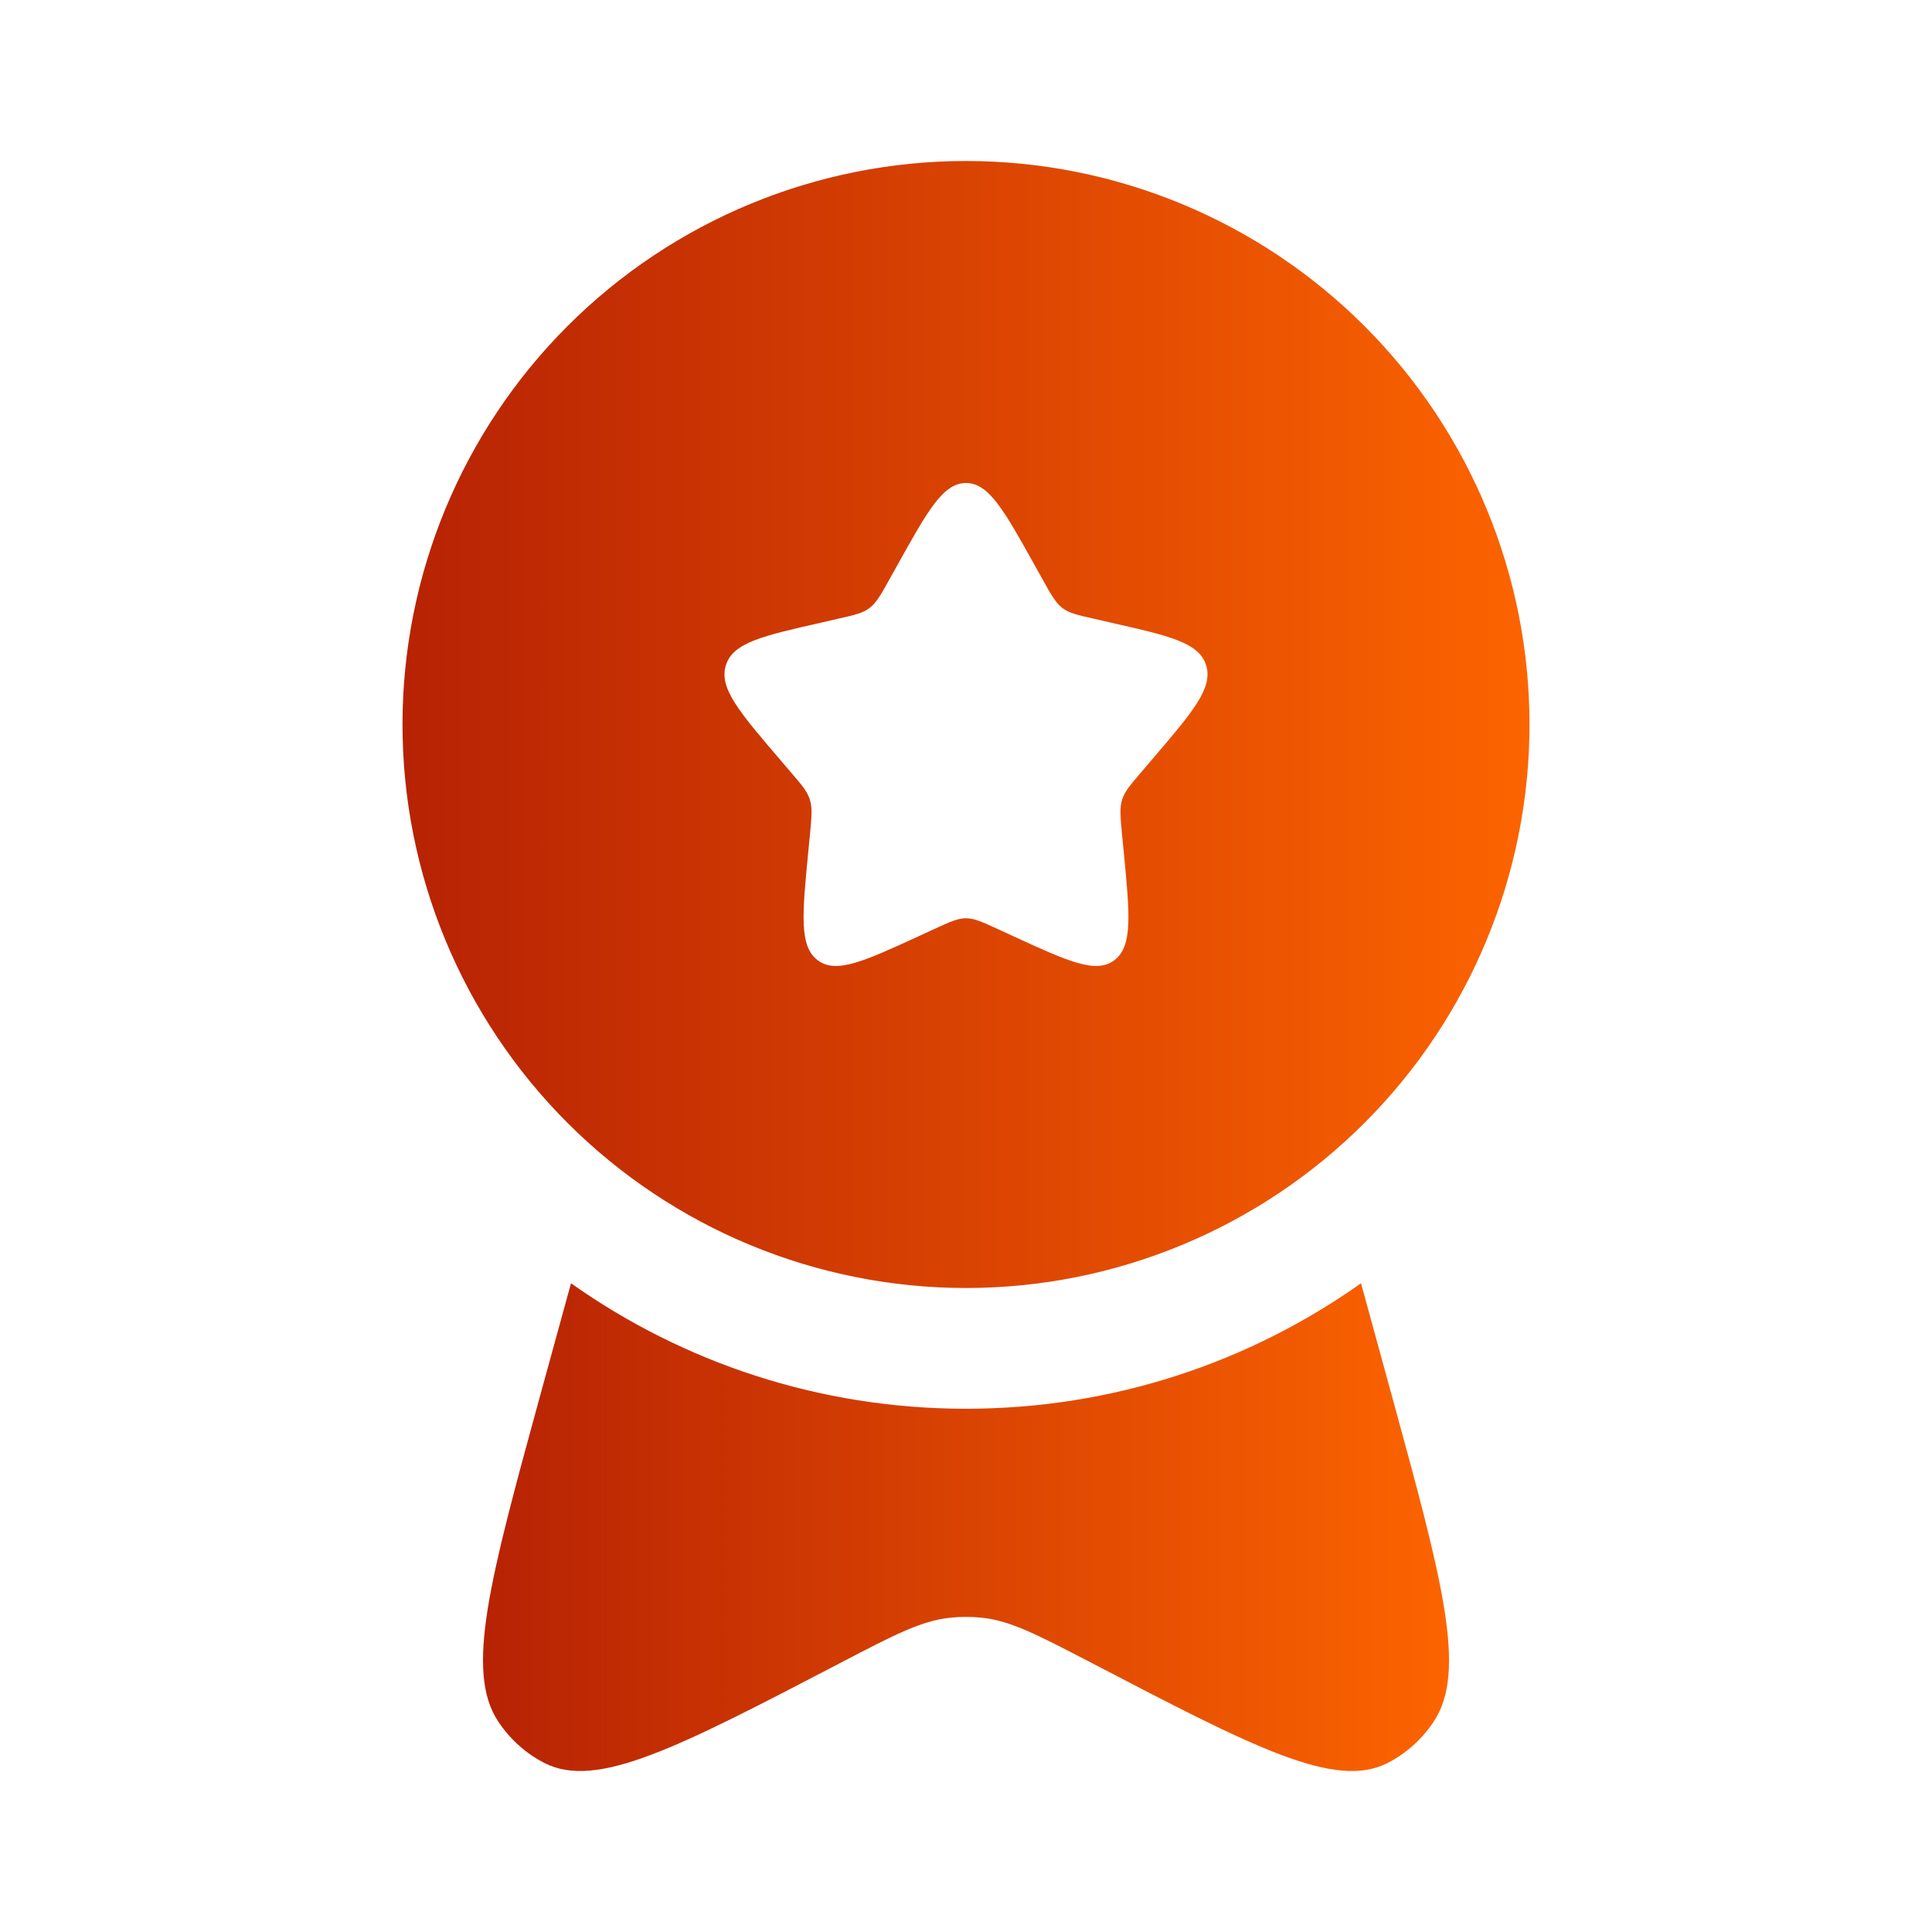 <svg width="42" height="42" viewBox="0 0 42 42" fill="none" xmlns="http://www.w3.org/2000/svg">
<path fill-rule="evenodd" clip-rule="evenodd" d="M21 28C24.249 28 27.365 26.709 29.662 24.412C31.959 22.115 33.25 18.999 33.25 15.75C33.25 12.501 31.959 9.385 29.662 7.088C27.365 4.791 24.249 3.5 21 3.5C17.751 3.5 14.635 4.791 12.338 7.088C10.041 9.385 8.75 12.501 8.75 15.75C8.75 18.999 10.041 22.115 12.338 24.412C14.635 26.709 17.751 28 21 28ZM21 10.5C20.503 10.5 20.171 11.095 19.506 12.29L19.334 12.598C19.145 12.938 19.05 13.106 18.902 13.218C18.755 13.33 18.571 13.372 18.205 13.454L17.871 13.531C16.579 13.823 15.934 13.969 15.78 14.462C15.626 14.956 16.067 15.472 16.947 16.501L17.174 16.767C17.425 17.059 17.551 17.204 17.607 17.386C17.663 17.568 17.643 17.762 17.607 18.153L17.572 18.508C17.439 19.882 17.372 20.57 17.775 20.874C18.177 21.178 18.781 20.9 19.99 20.344L20.302 20.2C20.646 20.043 20.818 19.962 21 19.962C21.182 19.962 21.354 20.043 21.698 20.2L22.01 20.344C23.219 20.9 23.825 21.178 24.225 20.874C24.628 20.57 24.561 19.882 24.428 18.508L24.393 18.153C24.357 17.762 24.337 17.568 24.393 17.386C24.449 17.206 24.575 17.059 24.826 16.767L25.053 16.501C25.933 15.472 26.374 14.957 26.22 14.462C26.066 13.967 25.421 13.823 24.129 13.531L23.797 13.454C23.429 13.372 23.245 13.332 23.096 13.218C22.95 13.106 22.855 12.938 22.666 12.598L22.494 12.29C21.829 11.095 21.497 10.5 21 10.5Z" fill="url(#paint0_linear_27_3151)"/>
<path d="M12.413 27.897L11.749 30.315C10.65 34.326 10.101 36.332 10.834 37.429C11.091 37.814 11.436 38.122 11.837 38.327C12.978 38.908 14.742 37.989 18.268 36.151C19.441 35.539 20.029 35.234 20.652 35.168C20.883 35.143 21.117 35.143 21.348 35.168C21.971 35.234 22.558 35.541 23.732 36.151C27.258 37.989 29.022 38.908 30.163 38.327C30.564 38.122 30.909 37.814 31.166 37.429C31.901 36.332 31.349 34.326 30.25 30.315L29.587 27.897C27.162 29.615 24.197 30.625 21 30.625C17.803 30.625 14.84 29.615 12.413 27.897Z" fill="url(#paint1_linear_27_3151)"/>
<defs>
<linearGradient id="paint0_linear_27_3151" x1="8.75" y1="15.535" x2="33.25" y2="15.535" gradientUnits="userSpaceOnUse">
<stop stop-color="#B72204"/>
<stop offset="1" stop-color="#FC6400"/>
</linearGradient>
<linearGradient id="paint1_linear_27_3151" x1="10.5" y1="33.105" x2="31.5" y2="33.105" gradientUnits="userSpaceOnUse">
<stop stop-color="#B72204"/>
<stop offset="1" stop-color="#FC6400"/>
</linearGradient>
</defs>
</svg>
